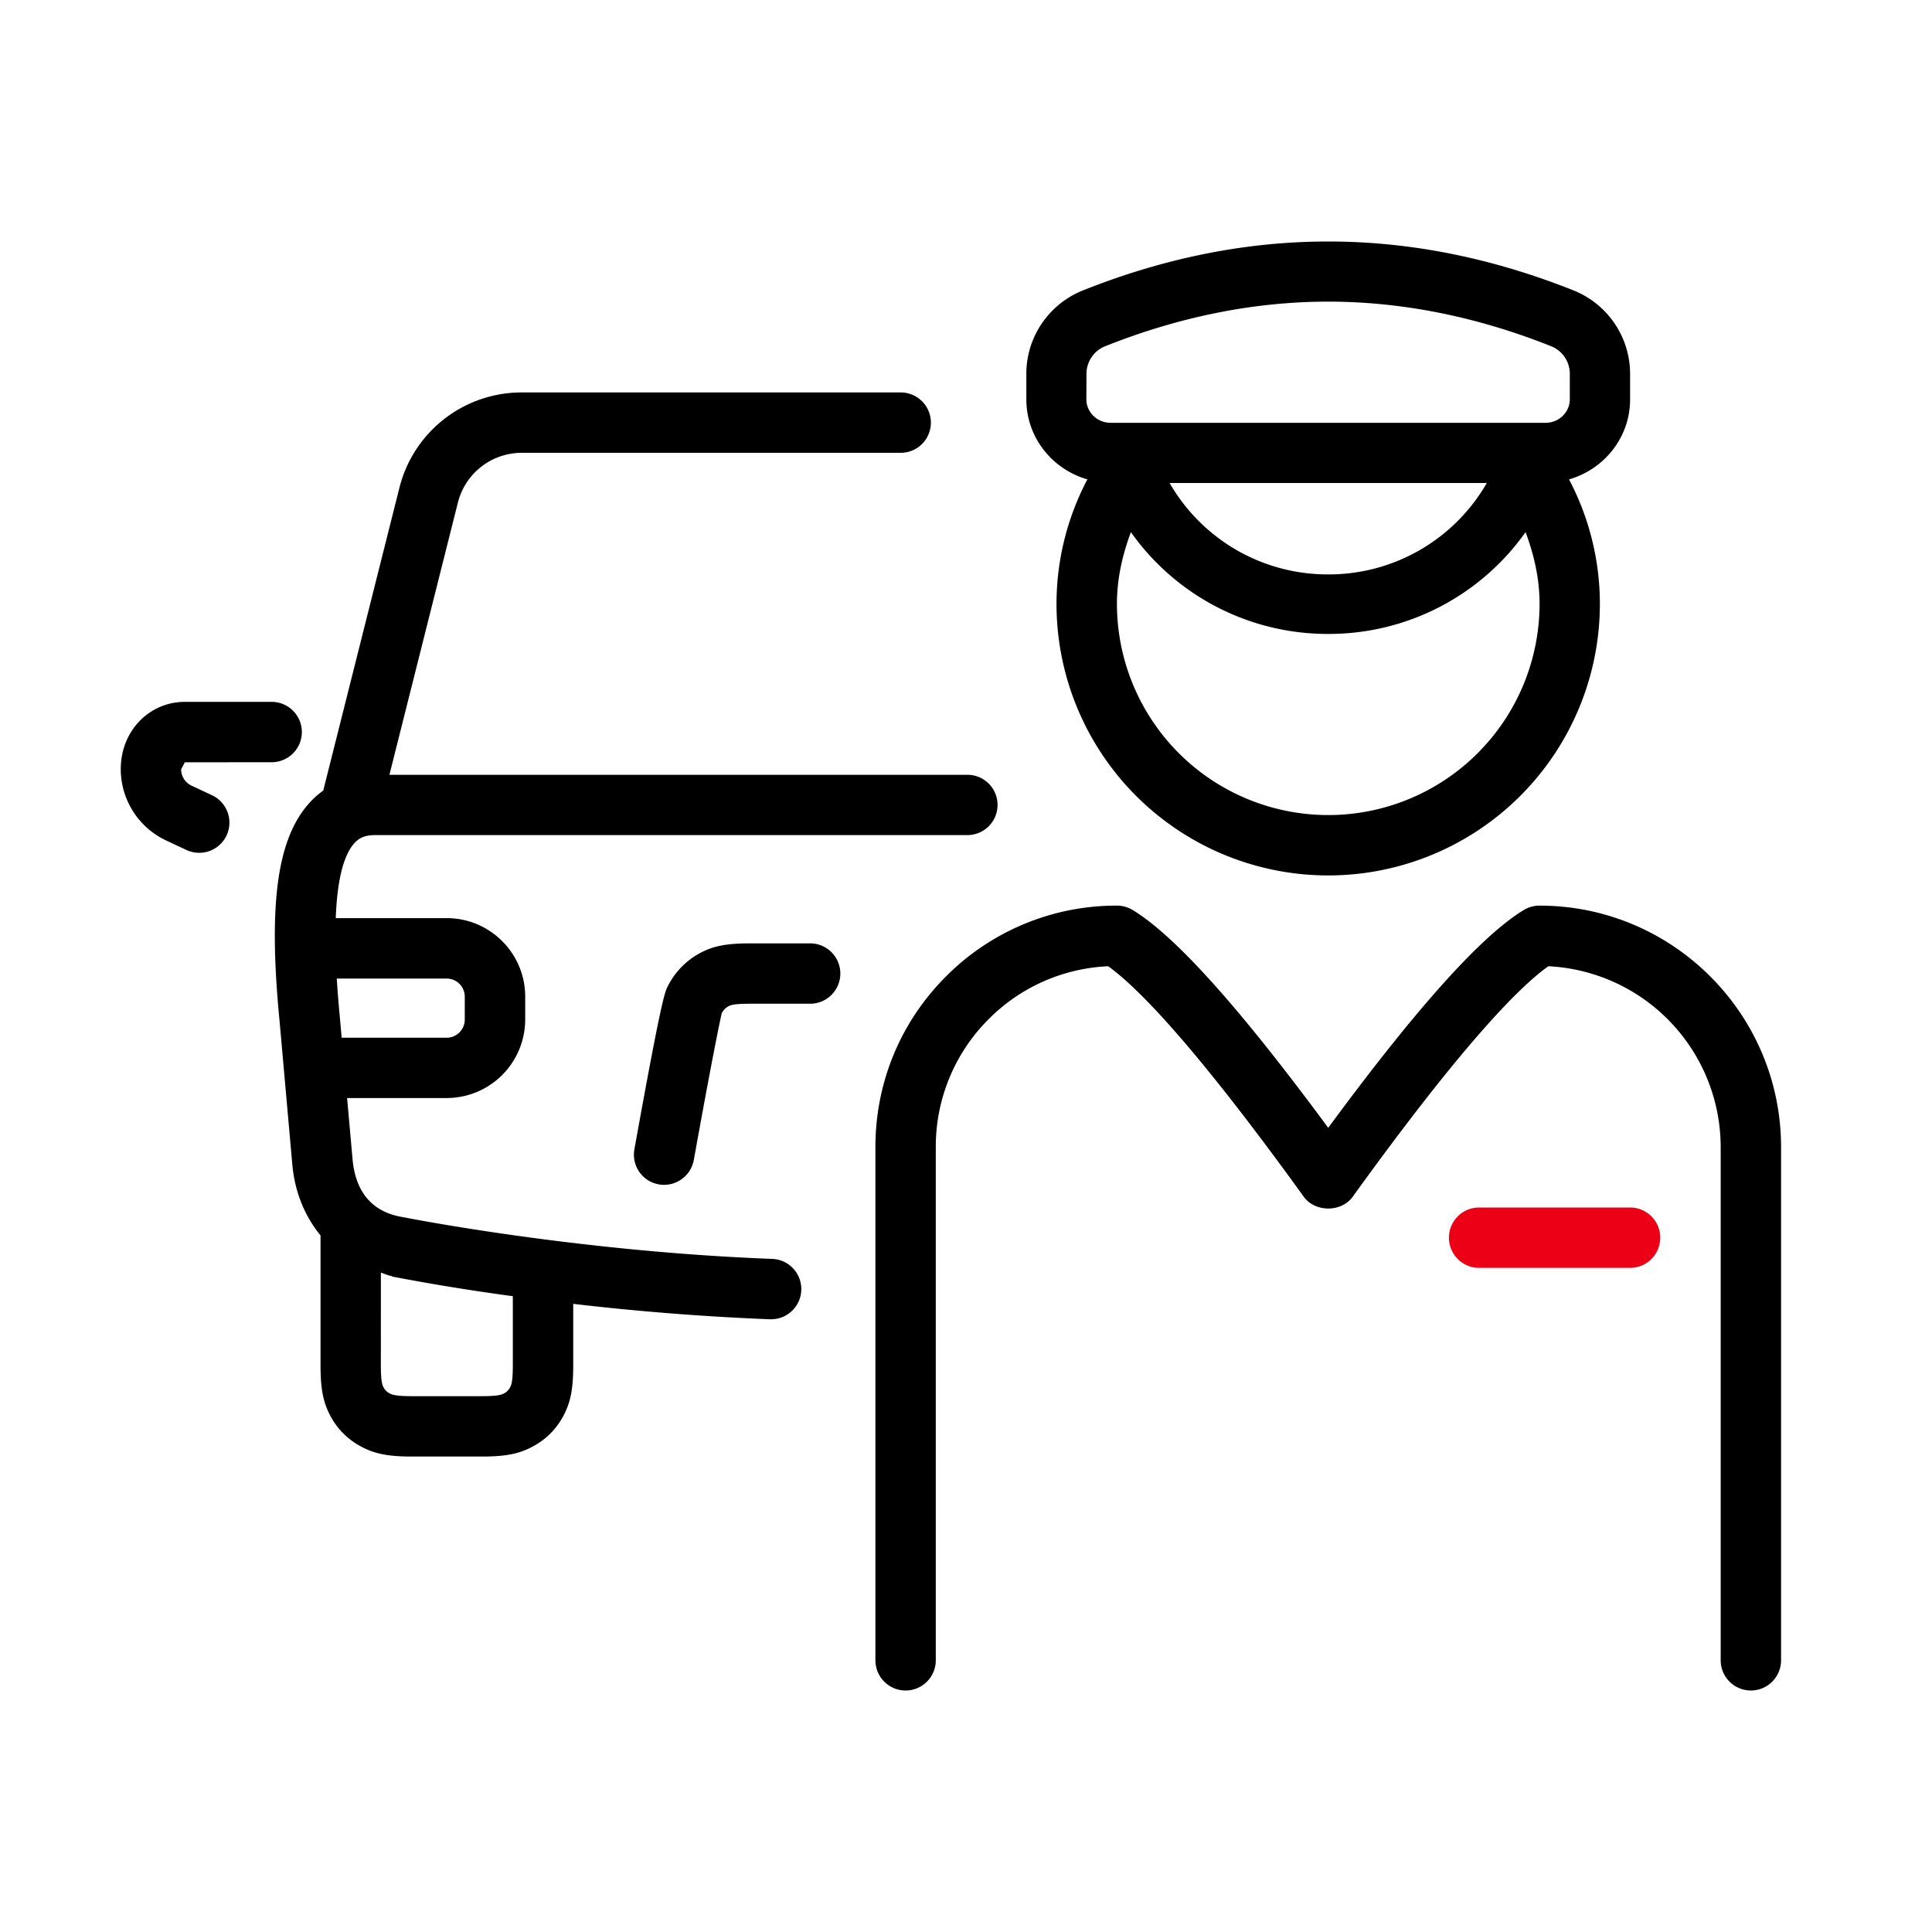 <svg id="icon" height="64" viewBox="0 0 64 64" width="64" xmlns="http://www.w3.org/2000/svg"><g fill="none" fill-rule="evenodd" transform="translate(4 8)"><path d="m47 22c4.412 0 8 3.588 8 8v17a1 1 0 0 1 -2 0v-17a6.006 6.006 0 0 0 -5.71-5.992c-.968.69-2.852 2.604-6.48 7.636-.375.52-1.245.52-1.621 0-3.63-5.03-5.514-6.944-6.48-7.636a5.951 5.951 0 0 0 -3.954 1.748 5.963 5.963 0 0 0 -1.756 4.244v17a1 1 0 0 1 -2 0v-17c0-2.138.83-4.148 2.342-5.658a7.956 7.956 0 0 1 5.658-2.342c.184 0 .364.05.52.144 1.412.858 3.536 3.224 6.48 7.216 2.941-3.992 5.067-6.356 6.48-7.216.155-.094.335-.144.52-.144zm-21.163-17a1 1 0 0 1 0 2h-12.545a2.181 2.181 0 0 0 -2.122 1.642l-2.27 9.024h19.145a.997.997 0 0 1 1 .998 1 1 0 0 1 -1 1h-19.63c-.383 0-.555.136-.675.266-.366.404-.57 1.242-.618 2.484h3.676c1.434 0 2.6 1.166 2.6 2.6v.758a2.604 2.604 0 0 1 -2.6 2.602h-3.3l.182 2.042c.106 1.106.676 1.75 1.686 1.906.008.002.014.008.022.008h.022c.056.012 5.677 1.126 12.153 1.372a1 1 0 0 1 -.038 2h-.04a85.176 85.176 0 0 1 -6.496-.51v2.026c0 .796-.086 1.238-.332 1.696a2.44 2.44 0 0 1 -1.017 1.008c-.45.242-.894.328-1.692.328h-2.288c-.798 0-1.242-.086-1.7-.332a2.431 2.431 0 0 1 -1.01-1.004c-.246-.458-.332-.902-.332-1.696v-4.292c-.502-.616-.842-1.39-.932-2.322l-.428-4.812c-.374-3.864-.076-6.02 1-7.204.138-.152.288-.284.45-.4l2.524-10.034a4.173 4.173 0 0 1 4.06-3.154zm-17.22 29.16-.001 3.058c0 .572.052.67.094.746a.427.427 0 0 0 .188.188c.084.046.182.098.76.098h2.288c.578 0 .676-.052.754-.094a.44.44 0 0 0 .194-.192c.042-.076.094-.174.094-.746v-2.28a72.735 72.735 0 0 1 -3.974-.646c-.022-.004-.04-.02-.062-.026-.12-.02-.218-.076-.334-.106zm14.22-10.91a1 1 0 0 1 0 2h-1.992c-.568 0-.658.052-.73.094a.512.512 0 0 0 -.21.23c-.01.06-.196.824-.922 4.854a1.003 1.003 0 0 1 -1.162.806 1 1 0 0 1 -.806-1.162c.86-4.776.996-5.174 1.09-5.368l.012-.024a2.533 2.533 0 0 1 1.004-1.07c.456-.264.91-.36 1.726-.36zm-12.041 1.166h-3.64c.024.378.054.772.094 1.192l.068.768h3.478c.33 0 .6-.27.6-.602v-.758a.6.6 0 0 0 -.6-.6zm29.203-24.416c2.705 0 5.413.54 8.12 1.618a2.979 2.979 0 0 1 1.88 2.762v.848c0 1.264-.859 2.318-2.023 2.652a8.85 8.85 0 0 1 1.022 4.12 9 9 0 0 1 -18 0 8.85 8.85 0 0 1 1.023-4.12c-1.164-.334-2.022-1.388-2.022-2.652v-.848c0-1.216.744-2.308 1.88-2.762 2.706-1.078 5.414-1.618 8.12-1.618zm-35 15.25a1 1 0 0 1 0 2l-2.875.002-.124.232a.6.6 0 0 0 .346.542l.678.318a1 1 0 0 1 -.85 1.812l-.678-.318a2.613 2.613 0 0 1 -1.496-2.356c0-1.278.952-2.232 2.124-2.232h2.876zm41.537-5.622a7.984 7.984 0 0 1 -6.536 3.372 7.981 7.981 0 0 1 -6.538-3.372c-.276.744-.462 1.53-.462 2.372a7 7 0 1 0 14 0c0-.842-.187-1.628-.463-2.372zm-1.284-1.628h-10.507a6.037 6.037 0 0 0 5.254 3.028 6.037 6.037 0 0 0 5.253-3.028zm-5.255-6.008c-2.44 0-4.924.496-7.382 1.476a.983.983 0 0 0 -.624.912l-.004.846c0 .43.36.78.802.78h14.411c.442 0 .802-.35.802-.78v-.848a.982.982 0 0 0 -.626-.912c-2.456-.978-4.94-1.474-7.38-1.474z" fill="#282D37" style="fill: currentColor;fill: currentColor" fill-rule="nonzero"/><path d="m49.998 32h-5a1 1 0 0 0 0 2h5a1 1 0 0 0 0-2z" fill="#EC0016" style="fill:#EC0016;fill: #EC0016"/></g></svg>
